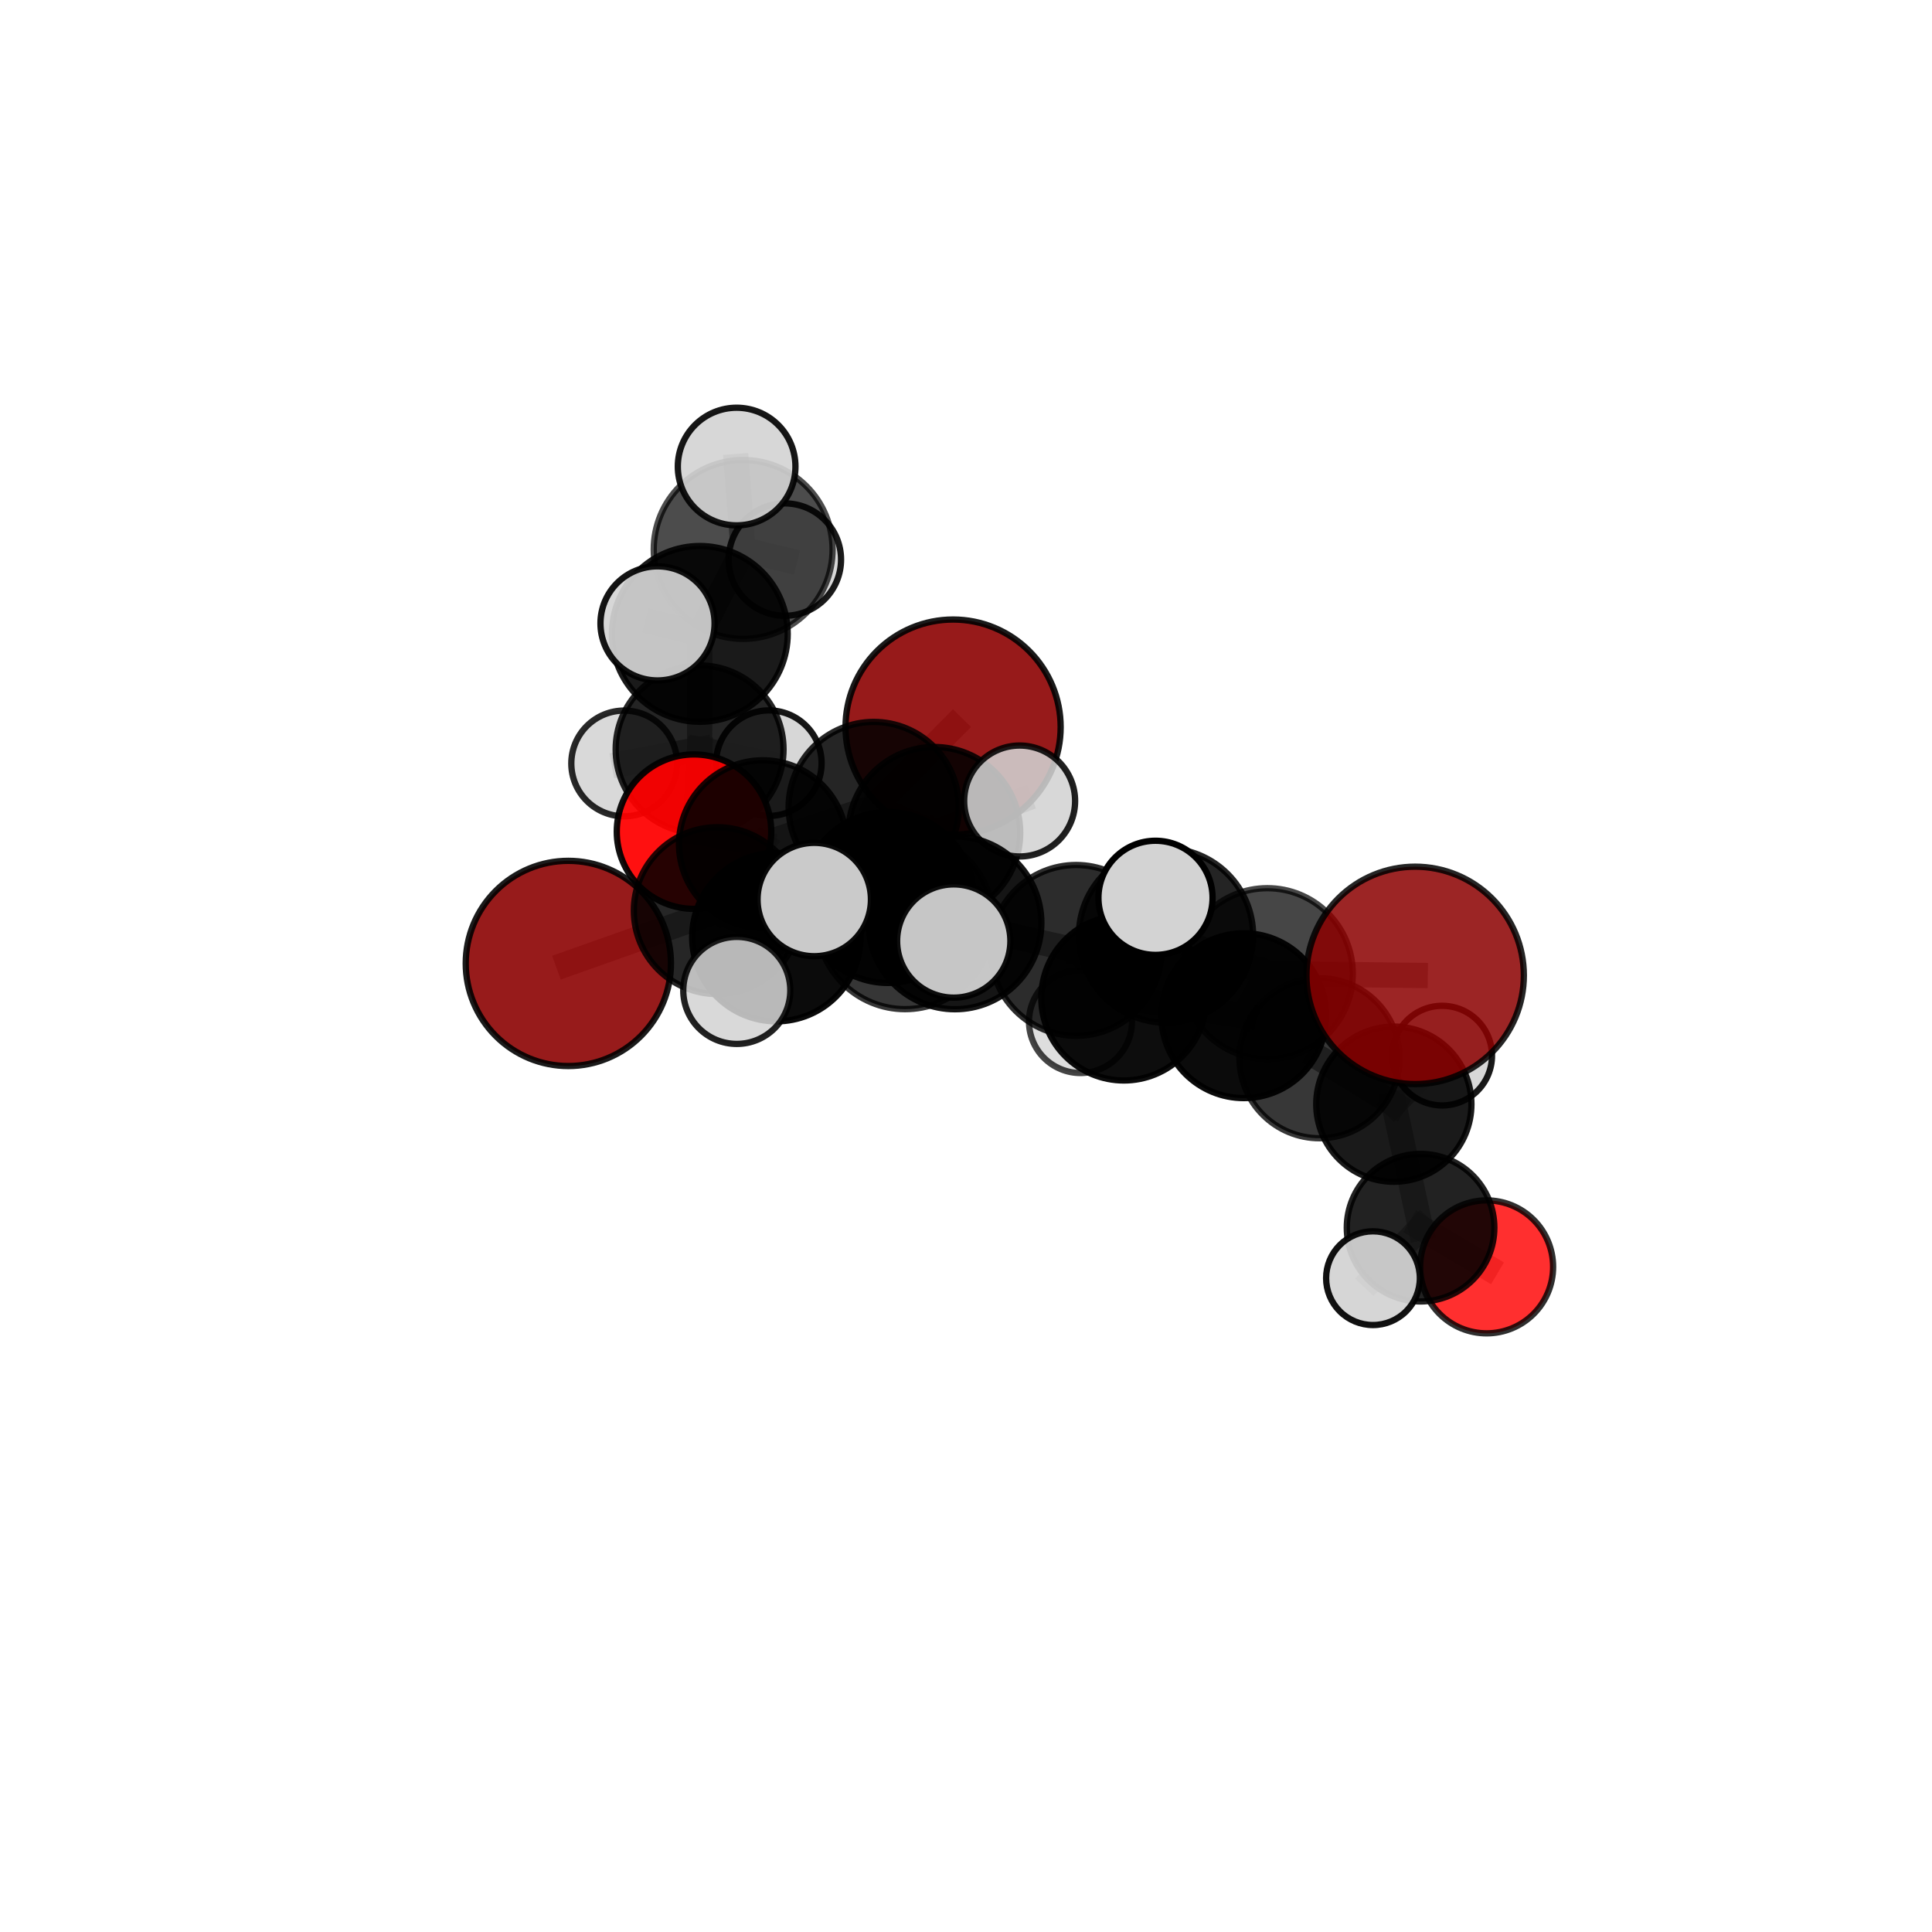 <?xml version="1.0" encoding="utf-8" standalone="no"?>
<!DOCTYPE svg PUBLIC "-//W3C//DTD SVG 1.1//EN"
  "http://www.w3.org/Graphics/SVG/1.1/DTD/svg11.dtd">
<svg xmlns:xlink="http://www.w3.org/1999/xlink" width="153pt" height="153pt" viewBox="0 0 153 153" xmlns="http://www.w3.org/2000/svg" version="1.1">
 <defs>
  <style type="text/css">*{stroke-linejoin: round; stroke-linecap: butt}</style>
 </defs>
 <g id="figure_1">
  <g id="patch_1">
   <path d="M 0 153 
L 153 153 
L 153 0 
L 0 0 
L 0 153 
z
" style="fill: none"/>
  </g>
  <g id="patch_2">
   <path d="M 7.2 145.8 
L 145.8 145.8 
L 145.8 7.2 
L 7.2 7.2 
L 7.2 145.8 
z
" style="fill: none"/>
  </g>
  <g id="axes_1">
   <g id="line2d_1">
    <path d="M 75.477 57.581 
L 69.195 63.909 
" clip-path="url(#pba343b278d)" style="fill: none; stroke: #808080; stroke-opacity: 0.715; stroke-width: 2; stroke-linecap: square"/>
   </g>
   <g id="line2d_2">
    <path d="M 69.195 63.909 
L 60.413 66.851 
" clip-path="url(#pba343b278d)" style="fill: none; stroke: #808080; stroke-opacity: 0.705; stroke-width: 2; stroke-linecap: square"/>
   </g>
   <g id="line2d_3">
    <path d="M 112.07 77.243 
L 100.365 77.103 
" clip-path="url(#pba343b278d)" style="fill: none; stroke: #808080; stroke-opacity: 0.723; stroke-width: 2; stroke-linecap: square"/>
   </g>
   <g id="line2d_4">
    <path d="M 100.365 77.103 
L 98.499 80.435 
" clip-path="url(#pba343b278d)" style="fill: none; stroke: #808080; stroke-opacity: 0.698; stroke-width: 2; stroke-linecap: square"/>
   </g>
   <g id="line2d_5">
    <path d="M 45.008 76.296 
L 56.803 72.116 
" clip-path="url(#pba343b278d)" style="fill: none; stroke: #808080; stroke-opacity: 0.682; stroke-width: 2; stroke-linecap: square"/>
   </g>
   <g id="line2d_6">
    <path d="M 56.803 72.116 
L 60.413 66.851 
" clip-path="url(#pba343b278d)" style="fill: none; stroke: #808080; stroke-opacity: 0.695; stroke-width: 2; stroke-linecap: square"/>
   </g>
   <g id="line2d_7">
    <path d="M 117.73 100.326 
L 112.499 97.223 
" clip-path="url(#pba343b278d)" style="fill: none; stroke: #808080; stroke-opacity: 0.573; stroke-width: 2; stroke-linecap: square"/>
   </g>
   <g id="line2d_8">
    <path d="M 112.499 97.223 
L 110.381 87.442 
" clip-path="url(#pba343b278d)" style="fill: none; stroke: #808080; stroke-opacity: 0.605; stroke-width: 2; stroke-linecap: square"/>
   </g>
   <g id="line2d_9">
    <path d="M 112.499 97.223 
L 108.73 101.221 
" clip-path="url(#pba343b278d)" style="fill: none; stroke: #808080; stroke-opacity: 0.583; stroke-width: 2; stroke-linecap: square"/>
   </g>
   <g id="line2d_10">
    <path d="M 54.96 65.861 
L 60.413 66.851 
" clip-path="url(#pba343b278d)" style="fill: none; stroke: #808080; stroke-opacity: 0.692; stroke-width: 2; stroke-linecap: square"/>
   </g>
   <g id="line2d_11">
    <path d="M 54.96 65.861 
L 55.403 59.343 
" clip-path="url(#pba343b278d)" style="fill: none; stroke: #808080; stroke-opacity: 0.692; stroke-width: 2; stroke-linecap: square"/>
   </g>
   <g id="line2d_12">
    <path d="M 55.403 59.343 
L 55.421 50.199 
" clip-path="url(#pba343b278d)" style="fill: none; stroke: #808080; stroke-opacity: 0.722; stroke-width: 2; stroke-linecap: square"/>
   </g>
   <g id="line2d_13">
    <path d="M 55.403 59.343 
L 49.431 60.459 
" clip-path="url(#pba343b278d)" style="fill: none; stroke: #808080; stroke-opacity: 0.692; stroke-width: 2; stroke-linecap: square"/>
   </g>
   <g id="line2d_14">
    <path d="M 55.403 59.343 
L 60.886 60.436 
" clip-path="url(#pba343b278d)" style="fill: none; stroke: #808080; stroke-opacity: 0.69; stroke-width: 2; stroke-linecap: square"/>
   </g>
   <g id="line2d_15">
    <path d="M 75.628 73.084 
L 85.219 75.265 
" clip-path="url(#pba343b278d)" style="fill: none; stroke: #808080; stroke-opacity: 0.722; stroke-width: 2; stroke-linecap: square"/>
   </g>
   <g id="line2d_16">
    <path d="M 75.628 73.084 
L 70.316 71.072 
" clip-path="url(#pba343b278d)" style="fill: none; stroke: #808080; stroke-opacity: 0.722; stroke-width: 2; stroke-linecap: square"/>
   </g>
   <g id="line2d_17">
    <path d="M 75.628 73.084 
L 71.676 72.947 
" clip-path="url(#pba343b278d)" style="fill: none; stroke: #808080; stroke-opacity: 0.738; stroke-width: 2; stroke-linecap: square"/>
   </g>
   <g id="line2d_18">
    <path d="M 85.219 75.265 
L 92.338 74.088 
" clip-path="url(#pba343b278d)" style="fill: none; stroke: #808080; stroke-opacity: 0.727; stroke-width: 2; stroke-linecap: square"/>
   </g>
   <g id="line2d_19">
    <path d="M 85.219 75.265 
L 89.002 79.027 
" clip-path="url(#pba343b278d)" style="fill: none; stroke: #808080; stroke-opacity: 0.699; stroke-width: 2; stroke-linecap: square"/>
   </g>
   <g id="line2d_20">
    <path d="M 70.316 71.072 
L 61.483 74.212 
" clip-path="url(#pba343b278d)" style="fill: none; stroke: #808080; stroke-opacity: 0.709; stroke-width: 2; stroke-linecap: square"/>
   </g>
   <g id="line2d_21">
    <path d="M 70.316 71.072 
L 73.992 65.956 
" clip-path="url(#pba343b278d)" style="fill: none; stroke: #808080; stroke-opacity: 0.719; stroke-width: 2; stroke-linecap: square"/>
   </g>
   <g id="line2d_22">
    <path d="M 71.676 72.947 
L 64.482 71.236 
" clip-path="url(#pba343b278d)" style="fill: none; stroke: #808080; stroke-opacity: 0.753; stroke-width: 2; stroke-linecap: square"/>
   </g>
   <g id="line2d_23">
    <path d="M 71.676 72.947 
L 75.53 74.521 
" clip-path="url(#pba343b278d)" style="fill: none; stroke: #808080; stroke-opacity: 0.752; stroke-width: 2; stroke-linecap: square"/>
   </g>
   <g id="line2d_24">
    <path d="M 92.338 74.088 
L 100.365 77.103 
" clip-path="url(#pba343b278d)" style="fill: none; stroke: #808080; stroke-opacity: 0.727; stroke-width: 2; stroke-linecap: square"/>
   </g>
   <g id="line2d_25">
    <path d="M 92.338 74.088 
L 91.507 71.101 
" clip-path="url(#pba343b278d)" style="fill: none; stroke: #808080; stroke-opacity: 0.751; stroke-width: 2; stroke-linecap: square"/>
   </g>
   <g id="line2d_26">
    <path d="M 89.002 79.027 
L 98.499 80.435 
" clip-path="url(#pba343b278d)" style="fill: none; stroke: #808080; stroke-opacity: 0.681; stroke-width: 2; stroke-linecap: square"/>
   </g>
   <g id="line2d_27">
    <path d="M 89.002 79.027 
L 85.567 80.898 
" clip-path="url(#pba343b278d)" style="fill: none; stroke: #808080; stroke-opacity: 0.671; stroke-width: 2; stroke-linecap: square"/>
   </g>
   <g id="line2d_28">
    <path d="M 61.483 74.212 
L 56.803 72.116 
" clip-path="url(#pba343b278d)" style="fill: none; stroke: #808080; stroke-opacity: 0.697; stroke-width: 2; stroke-linecap: square"/>
   </g>
   <g id="line2d_29">
    <path d="M 61.483 74.212 
L 58.348 78.433 
" clip-path="url(#pba343b278d)" style="fill: none; stroke: #808080; stroke-opacity: 0.699; stroke-width: 2; stroke-linecap: square"/>
   </g>
   <g id="line2d_30">
    <path d="M 73.992 65.956 
L 69.195 63.909 
" clip-path="url(#pba343b278d)" style="fill: none; stroke: #808080; stroke-opacity: 0.717; stroke-width: 2; stroke-linecap: square"/>
   </g>
   <g id="line2d_31">
    <path d="M 73.992 65.956 
L 80.748 63.433 
" clip-path="url(#pba343b278d)" style="fill: none; stroke: #808080; stroke-opacity: 0.728; stroke-width: 2; stroke-linecap: square"/>
   </g>
   <g id="line2d_32">
    <path d="M 104.495 83.802 
L 98.499 80.435 
" clip-path="url(#pba343b278d)" style="fill: none; stroke: #808080; stroke-opacity: 0.667; stroke-width: 2; stroke-linecap: square"/>
   </g>
   <g id="line2d_33">
    <path d="M 104.495 83.802 
L 110.381 87.442 
" clip-path="url(#pba343b278d)" style="fill: none; stroke: #808080; stroke-opacity: 0.639; stroke-width: 2; stroke-linecap: square"/>
   </g>
   <g id="line2d_34">
    <path d="M 110.381 87.442 
L 114.21 83.597 
" clip-path="url(#pba343b278d)" style="fill: none; stroke: #808080; stroke-opacity: 0.628; stroke-width: 2; stroke-linecap: square"/>
   </g>
   <g id="line2d_35">
    <path d="M 55.421 50.199 
L 58.852 43.513 
" clip-path="url(#pba343b278d)" style="fill: none; stroke: #808080; stroke-opacity: 0.756; stroke-width: 2; stroke-linecap: square"/>
   </g>
   <g id="line2d_36">
    <path d="M 55.421 50.199 
L 52.07 49.367 
" clip-path="url(#pba343b278d)" style="fill: none; stroke: #808080; stroke-opacity: 0.755; stroke-width: 2; stroke-linecap: square"/>
   </g>
   <g id="line2d_37">
    <path d="M 58.852 43.513 
L 58.336 36.948 
" clip-path="url(#pba343b278d)" style="fill: none; stroke: #808080; stroke-opacity: 0.783; stroke-width: 2; stroke-linecap: square"/>
   </g>
   <g id="line2d_38">
    <path d="M 58.852 43.513 
L 62.154 44.315 
" clip-path="url(#pba343b278d)" style="fill: none; stroke: #808080; stroke-opacity: 0.757; stroke-width: 2; stroke-linecap: square"/>
   </g>
   <g id="Path3DCollection_1">
    <path d="M 62.154 48.766 
C 63.334 48.766 64.466 48.297 65.301 47.462 
C 66.136 46.628 66.605 45.496 66.605 44.315 
C 66.605 43.135 66.136 42.003 65.301 41.168 
C 64.466 40.333 63.334 39.864 62.154 39.864 
C 60.974 39.864 59.841 40.333 59.007 41.168 
C 58.172 42.003 57.703 43.135 57.703 44.315 
C 57.703 45.496 58.172 46.628 59.007 47.462 
C 59.841 48.297 60.974 48.766 62.154 48.766 
z
" clip-path="url(#pba343b278d)" style="fill: #d3d3d3; fill-opacity: 0.898; stroke: #000000; stroke-opacity: 0.898; stroke-width: 0.5"/>
    <path d="M 60.886 64.614 
C 61.994 64.614 63.057 64.173 63.84 63.39 
C 64.624 62.607 65.064 61.544 65.064 60.436 
C 65.064 59.328 64.624 58.265 63.84 57.482 
C 63.057 56.699 61.994 56.258 60.886 56.258 
C 59.778 56.258 58.716 56.699 57.932 57.482 
C 57.149 58.265 56.709 59.328 56.709 60.436 
C 56.709 61.544 57.149 62.607 57.932 63.39 
C 58.716 64.173 59.778 64.614 60.886 64.614 
z
" clip-path="url(#pba343b278d)" style="fill: #d3d3d3; fill-opacity: 0.912; stroke: #000000; stroke-opacity: 0.912; stroke-width: 0.5"/>
    <path d="M 49.431 64.647 
C 50.542 64.647 51.607 64.206 52.393 63.421 
C 53.178 62.635 53.619 61.57 53.619 60.459 
C 53.619 59.349 53.178 58.284 52.393 57.498 
C 51.607 56.713 50.542 56.272 49.431 56.272 
C 48.321 56.272 47.255 56.713 46.47 57.498 
C 45.685 58.284 45.243 59.349 45.243 60.459 
C 45.243 61.57 45.685 62.635 46.47 63.421 
C 47.255 64.206 48.321 64.647 49.431 64.647 
z
" clip-path="url(#pba343b278d)" style="fill: #d3d3d3; fill-opacity: 0.84; stroke: #000000; stroke-opacity: 0.84; stroke-width: 0.5"/>
    <path d="M 58.852 50.594 
C 60.73 50.594 62.531 49.848 63.859 48.52 
C 65.187 47.192 65.934 45.391 65.934 43.513 
C 65.934 41.635 65.187 39.833 63.859 38.505 
C 62.531 37.177 60.73 36.431 58.852 36.431 
C 56.974 36.431 55.173 37.177 53.845 38.505 
C 52.517 39.833 51.771 41.635 51.771 43.513 
C 51.771 45.391 52.517 47.192 53.845 48.52 
C 55.173 49.848 56.974 50.594 58.852 50.594 
z
" clip-path="url(#pba343b278d)" style="fill-opacity: 0.7; stroke: #000000; stroke-opacity: 0.7; stroke-width: 0.5"/>
    <path d="M 55.403 65.99 
C 57.166 65.99 58.857 65.289 60.103 64.043 
C 61.35 62.797 62.05 61.106 62.05 59.343 
C 62.05 57.58 61.35 55.89 60.103 54.643 
C 58.857 53.397 57.166 52.696 55.403 52.696 
C 53.641 52.696 51.95 53.397 50.704 54.643 
C 49.457 55.89 48.757 57.58 48.757 59.343 
C 48.757 61.106 49.457 62.797 50.704 64.043 
C 51.95 65.289 53.641 65.99 55.403 65.99 
z
" clip-path="url(#pba343b278d)" style="fill-opacity: 0.857; stroke: #000000; stroke-opacity: 0.857; stroke-width: 0.5"/>
    <path d="M 58.336 41.606 
C 59.572 41.606 60.757 41.115 61.63 40.241 
C 62.504 39.368 62.994 38.183 62.994 36.948 
C 62.994 35.712 62.504 34.527 61.63 33.654 
C 60.757 32.78 59.572 32.289 58.336 32.289 
C 57.101 32.289 55.916 32.78 55.042 33.654 
C 54.169 34.527 53.678 35.712 53.678 36.948 
C 53.678 38.183 54.169 39.368 55.042 40.241 
C 55.916 41.115 57.101 41.606 58.336 41.606 
z
" clip-path="url(#pba343b278d)" style="fill: #d3d3d3; fill-opacity: 0.91; stroke: #000000; stroke-opacity: 0.91; stroke-width: 0.5"/>
    <path d="M 55.421 57.159 
C 57.266 57.159 59.037 56.426 60.342 55.121 
C 61.647 53.816 62.38 52.045 62.38 50.199 
C 62.38 48.354 61.647 46.583 60.342 45.278 
C 59.037 43.973 57.266 43.24 55.421 43.24 
C 53.575 43.24 51.804 43.973 50.499 45.278 
C 49.194 46.583 48.461 48.354 48.461 50.199 
C 48.461 52.045 49.194 53.816 50.499 55.121 
C 51.804 56.426 53.575 57.159 55.421 57.159 
z
" clip-path="url(#pba343b278d)" style="fill-opacity: 0.895; stroke: #000000; stroke-opacity: 0.895; stroke-width: 0.5"/>
    <path d="M 75.477 66.1 
C 77.737 66.1 79.904 65.202 81.501 63.605 
C 83.099 62.007 83.996 59.84 83.996 57.581 
C 83.996 55.322 83.099 53.155 81.501 51.557 
C 79.904 49.96 77.737 49.062 75.477 49.062 
C 73.218 49.062 71.051 49.96 69.454 51.557 
C 67.856 53.155 66.959 55.322 66.959 57.581 
C 66.959 59.84 67.856 62.007 69.454 63.605 
C 71.051 65.202 73.218 66.1 75.477 66.1 
z
" clip-path="url(#pba343b278d)" style="fill: #8b0000; fill-opacity: 0.896; stroke: #000000; stroke-opacity: 0.896; stroke-width: 0.5"/>
    <path d="M 54.96 71.977 
C 56.582 71.977 58.138 71.333 59.285 70.186 
C 60.432 69.039 61.077 67.483 61.077 65.861 
C 61.077 64.238 60.432 62.682 59.285 61.535 
C 58.138 60.388 56.582 59.744 54.96 59.744 
C 53.338 59.744 51.782 60.388 50.634 61.535 
C 49.487 62.682 48.843 64.238 48.843 65.861 
C 48.843 67.483 49.487 69.039 50.634 70.186 
C 51.782 71.333 53.338 71.977 54.96 71.977 
z
" clip-path="url(#pba343b278d)" style="fill: #ff0000; fill-opacity: 0.935; stroke: #000000; stroke-opacity: 0.935; stroke-width: 0.5"/>
    <path d="M 52.07 53.886 
C 53.269 53.886 54.418 53.41 55.266 52.562 
C 56.113 51.715 56.589 50.566 56.589 49.367 
C 56.589 48.169 56.113 47.019 55.266 46.172 
C 54.418 45.325 53.269 44.849 52.07 44.849 
C 50.872 44.849 49.723 45.325 48.875 46.172 
C 48.028 47.019 47.552 48.169 47.552 49.367 
C 47.552 50.566 48.028 51.715 48.875 52.562 
C 49.723 53.41 50.872 53.886 52.07 53.886 
z
" clip-path="url(#pba343b278d)" style="fill: #d3d3d3; fill-opacity: 0.921; stroke: #000000; stroke-opacity: 0.921; stroke-width: 0.5"/>
    <path d="M 60.413 73.493 
C 62.175 73.493 63.864 72.793 65.11 71.548 
C 66.355 70.302 67.055 68.613 67.055 66.851 
C 67.055 65.09 66.355 63.4 65.11 62.155 
C 63.864 60.909 62.175 60.209 60.413 60.209 
C 58.652 60.209 56.962 60.909 55.717 62.155 
C 54.471 63.4 53.771 65.09 53.771 66.851 
C 53.771 68.613 54.471 70.302 55.717 71.548 
C 56.962 72.793 58.652 73.493 60.413 73.493 
z
" clip-path="url(#pba343b278d)" style="fill-opacity: 0.877; stroke: #000000; stroke-opacity: 0.877; stroke-width: 0.5"/>
    <path d="M 69.195 70.65 
C 70.982 70.65 72.697 69.94 73.961 68.676 
C 75.225 67.412 75.935 65.697 75.935 63.909 
C 75.935 62.122 75.225 60.407 73.961 59.143 
C 72.697 57.879 70.982 57.169 69.195 57.169 
C 67.407 57.169 65.693 57.879 64.429 59.143 
C 63.165 60.407 62.454 62.122 62.454 63.909 
C 62.454 65.697 63.165 67.412 64.429 68.676 
C 65.693 69.94 67.407 70.65 69.195 70.65 
z
" clip-path="url(#pba343b278d)" style="fill-opacity: 0.853; stroke: #000000; stroke-opacity: 0.853; stroke-width: 0.5"/>
    <path d="M 114.21 87.543 
C 115.256 87.543 116.26 87.128 117 86.388 
C 117.74 85.648 118.156 84.644 118.156 83.597 
C 118.156 82.551 117.74 81.547 117 80.807 
C 116.26 80.067 115.256 79.652 114.21 79.652 
C 113.163 79.652 112.16 80.067 111.42 80.807 
C 110.68 81.547 110.264 82.551 110.264 83.597 
C 110.264 84.644 110.68 85.648 111.42 86.388 
C 112.16 87.128 113.163 87.543 114.21 87.543 
z
" clip-path="url(#pba343b278d)" style="fill: #d3d3d3; fill-opacity: 0.902; stroke: #000000; stroke-opacity: 0.902; stroke-width: 0.5"/>
    <path d="M 117.73 105.591 
C 119.126 105.591 120.465 105.036 121.453 104.049 
C 122.44 103.062 122.995 101.722 122.995 100.326 
C 122.995 98.93 122.44 97.59 121.453 96.603 
C 120.465 95.616 119.126 95.061 117.73 95.061 
C 116.334 95.061 114.994 95.616 114.007 96.603 
C 113.02 97.59 112.465 98.93 112.465 100.326 
C 112.465 101.722 113.02 103.062 114.007 104.049 
C 114.994 105.036 116.334 105.591 117.73 105.591 
z
" clip-path="url(#pba343b278d)" style="fill: #ff0000; fill-opacity: 0.816; stroke: #000000; stroke-opacity: 0.816; stroke-width: 0.5"/>
    <path d="M 45.008 84.422 
C 47.163 84.422 49.23 83.566 50.754 82.042 
C 52.278 80.518 53.134 78.451 53.134 76.296 
C 53.134 74.141 52.278 72.074 50.754 70.551 
C 49.23 69.027 47.163 68.171 45.008 68.171 
C 42.853 68.171 40.786 69.027 39.263 70.551 
C 37.739 72.074 36.883 74.141 36.883 76.296 
C 36.883 78.451 37.739 80.518 39.263 82.042 
C 40.786 83.566 42.853 84.422 45.008 84.422 
z
" clip-path="url(#pba343b278d)" style="fill: #8b0000; fill-opacity: 0.891; stroke: #000000; stroke-opacity: 0.891; stroke-width: 0.5"/>
    <path d="M 110.381 93.587 
C 112.011 93.587 113.574 92.939 114.726 91.787 
C 115.878 90.635 116.526 89.072 116.526 87.442 
C 116.526 85.812 115.878 84.249 114.726 83.097 
C 113.574 81.945 112.011 81.297 110.381 81.297 
C 108.751 81.297 107.188 81.945 106.036 83.097 
C 104.884 84.249 104.236 85.812 104.236 87.442 
C 104.236 89.072 104.884 90.635 106.036 91.787 
C 107.188 92.939 108.751 93.587 110.381 93.587 
z
" clip-path="url(#pba343b278d)" style="fill-opacity: 0.895; stroke: #000000; stroke-opacity: 0.895; stroke-width: 0.5"/>
    <path d="M 112.499 103.066 
C 114.048 103.066 115.535 102.451 116.631 101.355 
C 117.726 100.259 118.342 98.772 118.342 97.223 
C 118.342 95.673 117.726 94.186 116.631 93.091 
C 115.535 91.995 114.048 91.379 112.499 91.379 
C 110.949 91.379 109.462 91.995 108.367 93.091 
C 107.271 94.186 106.655 95.673 106.655 97.223 
C 106.655 98.772 107.271 100.259 108.367 101.355 
C 109.462 102.451 110.949 103.066 112.499 103.066 
z
" clip-path="url(#pba343b278d)" style="fill-opacity: 0.865; stroke: #000000; stroke-opacity: 0.865; stroke-width: 0.5"/>
    <path d="M 56.803 78.723 
C 58.555 78.723 60.236 78.027 61.475 76.788 
C 62.714 75.549 63.41 73.868 63.41 72.116 
C 63.41 70.364 62.714 68.683 61.475 67.445 
C 60.236 66.206 58.555 65.509 56.803 65.509 
C 55.051 65.509 53.371 66.206 52.132 67.445 
C 50.893 68.683 50.196 70.364 50.196 72.116 
C 50.196 73.868 50.893 75.549 52.132 76.788 
C 53.371 78.027 55.051 78.723 56.803 78.723 
z
" clip-path="url(#pba343b278d)" style="fill-opacity: 0.85; stroke: #000000; stroke-opacity: 0.85; stroke-width: 0.5"/>
    <path d="M 73.992 72.757 
C 75.796 72.757 77.526 72.041 78.802 70.765 
C 80.077 69.49 80.794 67.76 80.794 65.956 
C 80.794 64.152 80.077 62.422 78.802 61.147 
C 77.526 59.871 75.796 59.155 73.992 59.155 
C 72.189 59.155 70.459 59.871 69.183 61.147 
C 67.908 62.422 67.191 64.152 67.191 65.956 
C 67.191 67.76 67.908 69.49 69.183 70.765 
C 70.459 72.041 72.189 72.757 73.992 72.757 
z
" clip-path="url(#pba343b278d)" style="fill-opacity: 0.872; stroke: #000000; stroke-opacity: 0.872; stroke-width: 0.5"/>
    <path d="M 85.567 84.975 
C 86.648 84.975 87.685 84.545 88.449 83.781 
C 89.214 83.016 89.644 81.979 89.644 80.898 
C 89.644 79.817 89.214 78.78 88.449 78.015 
C 87.685 77.25 86.648 76.821 85.567 76.821 
C 84.485 76.821 83.448 77.25 82.684 78.015 
C 81.919 78.78 81.489 79.817 81.489 80.898 
C 81.489 81.979 81.919 83.016 82.684 83.781 
C 83.448 84.545 84.485 84.975 85.567 84.975 
z
" clip-path="url(#pba343b278d)" style="fill: #d3d3d3; fill-opacity: 0.731; stroke: #000000; stroke-opacity: 0.731; stroke-width: 0.5"/>
    <path d="M 80.748 67.826 
C 81.913 67.826 83.03 67.363 83.854 66.54 
C 84.678 65.716 85.141 64.598 85.141 63.433 
C 85.141 62.269 84.678 61.151 83.854 60.327 
C 83.03 59.504 81.913 59.041 80.748 59.041 
C 79.583 59.041 78.466 59.504 77.642 60.327 
C 76.818 61.151 76.355 62.269 76.355 63.433 
C 76.355 64.598 76.818 65.716 77.642 66.54 
C 78.466 67.363 79.583 67.826 80.748 67.826 
z
" clip-path="url(#pba343b278d)" style="fill: #d3d3d3; fill-opacity: 0.873; stroke: #000000; stroke-opacity: 0.873; stroke-width: 0.5"/>
    <path d="M 104.495 90.141 
C 106.176 90.141 107.789 89.473 108.977 88.284 
C 110.166 87.096 110.834 85.483 110.834 83.802 
C 110.834 82.121 110.166 80.509 108.977 79.32 
C 107.789 78.132 106.176 77.464 104.495 77.464 
C 102.815 77.464 101.202 78.132 100.014 79.32 
C 98.825 80.509 98.157 82.121 98.157 83.802 
C 98.157 85.483 98.825 87.096 100.014 88.284 
C 101.202 89.473 102.815 90.141 104.495 90.141 
z
" clip-path="url(#pba343b278d)" style="fill-opacity: 0.782; stroke: #000000; stroke-opacity: 0.782; stroke-width: 0.5"/>
    <path d="M 108.73 104.933 
C 109.714 104.933 110.658 104.542 111.354 103.846 
C 112.05 103.15 112.441 102.206 112.441 101.221 
C 112.441 100.237 112.05 99.293 111.354 98.597 
C 110.658 97.901 109.714 97.51 108.73 97.51 
C 107.746 97.51 106.802 97.901 106.106 98.597 
C 105.41 99.293 105.019 100.237 105.019 101.221 
C 105.019 102.206 105.41 103.15 106.106 103.846 
C 106.802 104.542 107.746 104.933 108.73 104.933 
z
" clip-path="url(#pba343b278d)" style="fill: #d3d3d3; fill-opacity: 0.933; stroke: #000000; stroke-opacity: 0.933; stroke-width: 0.5"/>
    <path d="M 61.483 80.882 
C 63.252 80.882 64.948 80.179 66.199 78.928 
C 67.45 77.677 68.153 75.981 68.153 74.212 
C 68.153 72.443 67.45 70.747 66.199 69.496 
C 64.948 68.245 63.252 67.543 61.483 67.543 
C 59.714 67.543 58.018 68.245 56.767 69.496 
C 55.516 70.747 54.814 72.443 54.814 74.212 
C 54.814 75.981 55.516 77.677 56.767 78.928 
C 58.018 80.179 59.714 80.882 61.483 80.882 
z
" clip-path="url(#pba343b278d)" style="fill-opacity: 0.957; stroke: #000000; stroke-opacity: 0.957; stroke-width: 0.5"/>
    <path d="M 89.002 85.566 
C 90.736 85.566 92.399 84.877 93.625 83.651 
C 94.851 82.425 95.54 80.761 95.54 79.027 
C 95.54 77.293 94.851 75.63 93.625 74.404 
C 92.399 73.177 90.736 72.488 89.002 72.488 
C 87.268 72.488 85.604 73.177 84.378 74.404 
C 83.152 75.63 82.463 77.293 82.463 79.027 
C 82.463 80.761 83.152 82.425 84.378 83.651 
C 85.604 84.877 87.268 85.566 89.002 85.566 
z
" clip-path="url(#pba343b278d)" style="fill-opacity: 0.946; stroke: #000000; stroke-opacity: 0.946; stroke-width: 0.5"/>
    <path d="M 70.316 77.842 
C 72.112 77.842 73.834 77.128 75.103 75.859 
C 76.373 74.589 77.086 72.867 77.086 71.072 
C 77.086 69.277 76.373 67.555 75.103 66.285 
C 73.834 65.016 72.112 64.303 70.316 64.303 
C 68.521 64.303 66.799 65.016 65.53 66.285 
C 64.26 67.555 63.547 69.277 63.547 71.072 
C 63.547 72.867 64.26 74.589 65.53 75.859 
C 66.799 77.128 68.521 77.842 70.316 77.842 
z
" clip-path="url(#pba343b278d)" style="fill-opacity: 0.945; stroke: #000000; stroke-opacity: 0.945; stroke-width: 0.5"/>
    <path d="M 98.499 86.961 
C 100.23 86.961 101.89 86.273 103.114 85.05 
C 104.338 83.826 105.025 82.166 105.025 80.435 
C 105.025 78.704 104.338 77.044 103.114 75.82 
C 101.89 74.596 100.23 73.908 98.499 73.908 
C 96.768 73.908 95.108 74.596 93.884 75.82 
C 92.66 77.044 91.973 78.704 91.973 80.435 
C 91.973 82.166 92.66 83.826 93.884 85.05 
C 95.108 86.273 96.768 86.961 98.499 86.961 
z
" clip-path="url(#pba343b278d)" style="fill-opacity: 0.956; stroke: #000000; stroke-opacity: 0.956; stroke-width: 0.5"/>
    <path d="M 58.348 82.671 
C 59.472 82.671 60.55 82.224 61.345 81.43 
C 62.139 80.635 62.586 79.557 62.586 78.433 
C 62.586 77.309 62.139 76.231 61.345 75.436 
C 60.55 74.642 59.472 74.195 58.348 74.195 
C 57.224 74.195 56.146 74.642 55.351 75.436 
C 54.556 76.231 54.11 77.309 54.11 78.433 
C 54.11 79.557 54.556 80.635 55.351 81.43 
C 56.146 82.224 57.224 82.671 58.348 82.671 
z
" clip-path="url(#pba343b278d)" style="fill: #d3d3d3; fill-opacity: 0.871; stroke: #000000; stroke-opacity: 0.871; stroke-width: 0.5"/>
    <path d="M 85.219 82.03 
C 87.013 82.03 88.734 81.317 90.002 80.048 
C 91.271 78.78 91.983 77.059 91.983 75.265 
C 91.983 73.471 91.271 71.75 90.002 70.482 
C 88.734 69.213 87.013 68.501 85.219 68.501 
C 83.425 68.501 81.704 69.213 80.436 70.482 
C 79.167 71.75 78.454 73.471 78.454 75.265 
C 78.454 77.059 79.167 78.78 80.436 80.048 
C 81.704 81.317 83.425 82.03 85.219 82.03 
z
" clip-path="url(#pba343b278d)" style="fill-opacity: 0.825; stroke: #000000; stroke-opacity: 0.825; stroke-width: 0.5"/>
    <path d="M 75.628 79.925 
C 77.442 79.925 79.182 79.205 80.465 77.922 
C 81.748 76.639 82.469 74.898 82.469 73.084 
C 82.469 71.27 81.748 69.529 80.465 68.246 
C 79.182 66.964 77.442 66.243 75.628 66.243 
C 73.813 66.243 72.073 66.964 70.79 68.246 
C 69.507 69.529 68.786 71.27 68.786 73.084 
C 68.786 74.898 69.507 76.639 70.79 77.922 
C 72.073 79.205 73.813 79.925 75.628 79.925 
z
" clip-path="url(#pba343b278d)" style="fill-opacity: 0.917; stroke: #000000; stroke-opacity: 0.917; stroke-width: 0.5"/>
    <path d="M 100.365 83.869 
C 102.159 83.869 103.881 83.157 105.149 81.888 
C 106.418 80.619 107.131 78.898 107.131 77.103 
C 107.131 75.309 106.418 73.588 105.149 72.319 
C 103.881 71.05 102.159 70.337 100.365 70.337 
C 98.571 70.337 96.849 71.05 95.581 72.319 
C 94.312 73.588 93.599 75.309 93.599 77.103 
C 93.599 78.898 94.312 80.619 95.581 81.888 
C 96.849 83.157 98.571 83.869 100.365 83.869 
z
" clip-path="url(#pba343b278d)" style="fill-opacity: 0.726; stroke: #000000; stroke-opacity: 0.726; stroke-width: 0.5"/>
    <path d="M 92.338 80.988 
C 94.168 80.988 95.923 80.261 97.217 78.967 
C 98.511 77.673 99.238 75.918 99.238 74.088 
C 99.238 72.259 98.511 70.503 97.217 69.209 
C 95.923 67.916 94.168 67.189 92.338 67.189 
C 90.508 67.189 88.753 67.916 87.459 69.209 
C 86.165 70.503 85.438 72.259 85.438 74.088 
C 85.438 75.918 86.165 77.673 87.459 78.967 
C 88.753 80.261 90.508 80.988 92.338 80.988 
z
" clip-path="url(#pba343b278d)" style="fill-opacity: 0.856; stroke: #000000; stroke-opacity: 0.856; stroke-width: 0.5"/>
    <path d="M 112.07 85.851 
C 114.352 85.851 116.542 84.944 118.156 83.33 
C 119.771 81.715 120.678 79.526 120.678 77.243 
C 120.678 74.96 119.771 72.77 118.156 71.156 
C 116.542 69.542 114.352 68.635 112.07 68.635 
C 109.787 68.635 107.597 69.542 105.983 71.156 
C 104.368 72.77 103.461 74.96 103.461 77.243 
C 103.461 79.526 104.368 81.715 105.983 83.33 
C 107.597 84.944 109.787 85.851 112.07 85.851 
z
" clip-path="url(#pba343b278d)" style="fill: #8b0000; fill-opacity: 0.853; stroke: #000000; stroke-opacity: 0.853; stroke-width: 0.5"/>
    <path d="M 71.676 79.918 
C 73.524 79.918 75.298 79.183 76.605 77.876 
C 77.912 76.569 78.647 74.796 78.647 72.947 
C 78.647 71.098 77.912 69.325 76.605 68.018 
C 75.298 66.71 73.524 65.976 71.676 65.976 
C 69.827 65.976 68.054 66.71 66.746 68.018 
C 65.439 69.325 64.705 71.098 64.705 72.947 
C 64.705 74.796 65.439 76.569 66.746 77.876 
C 68.054 79.183 69.827 79.918 71.676 79.918 
z
" clip-path="url(#pba343b278d)" style="fill-opacity: 0.788; stroke: #000000; stroke-opacity: 0.788; stroke-width: 0.5"/>
    <path d="M 64.482 75.725 
C 65.673 75.725 66.815 75.252 67.656 74.41 
C 68.498 73.568 68.971 72.426 68.971 71.236 
C 68.971 70.045 68.498 68.903 67.656 68.061 
C 66.815 67.22 65.673 66.747 64.482 66.747 
C 63.292 66.747 62.15 67.22 61.308 68.061 
C 60.466 68.903 59.993 70.045 59.993 71.236 
C 59.993 72.426 60.466 73.568 61.308 74.41 
C 62.15 75.252 63.292 75.725 64.482 75.725 
z
" clip-path="url(#pba343b278d)" style="fill: #d3d3d3; fill-opacity: 0.956; stroke: #000000; stroke-opacity: 0.956; stroke-width: 0.5"/>
    <path d="M 91.507 75.62 
C 92.706 75.62 93.855 75.144 94.703 74.296 
C 95.55 73.449 96.026 72.299 96.026 71.101 
C 96.026 69.902 95.55 68.753 94.703 67.905 
C 93.855 67.058 92.706 66.581 91.507 66.581 
C 90.309 66.581 89.159 67.058 88.312 67.905 
C 87.464 68.753 86.988 69.902 86.988 71.101 
C 86.988 72.299 87.464 73.449 88.312 74.296 
C 89.159 75.144 90.309 75.62 91.507 75.62 
z
" clip-path="url(#pba343b278d)" style="fill: #d3d3d3; stroke: #000000; stroke-width: 0.5"/>
    <path d="M 75.53 79.006 
C 76.719 79.006 77.86 78.533 78.701 77.692 
C 79.542 76.851 80.014 75.711 80.014 74.521 
C 80.014 73.332 79.542 72.191 78.701 71.35 
C 77.86 70.509 76.719 70.037 75.53 70.037 
C 74.341 70.037 73.2 70.509 72.359 71.35 
C 71.518 72.191 71.045 73.332 71.045 74.521 
C 71.045 75.711 71.518 76.851 72.359 77.692 
C 73.2 78.533 74.341 79.006 75.53 79.006 
z
" clip-path="url(#pba343b278d)" style="fill: #d3d3d3; fill-opacity: 0.935; stroke: #000000; stroke-opacity: 0.935; stroke-width: 0.5"/>
   </g>
  </g>
 </g>
 <defs>
  <clipPath id="pba343b278d">
   <rect x="7.2" y="7.2" width="138.6" height="138.6"/>
  </clipPath>
 </defs>
</svg>
